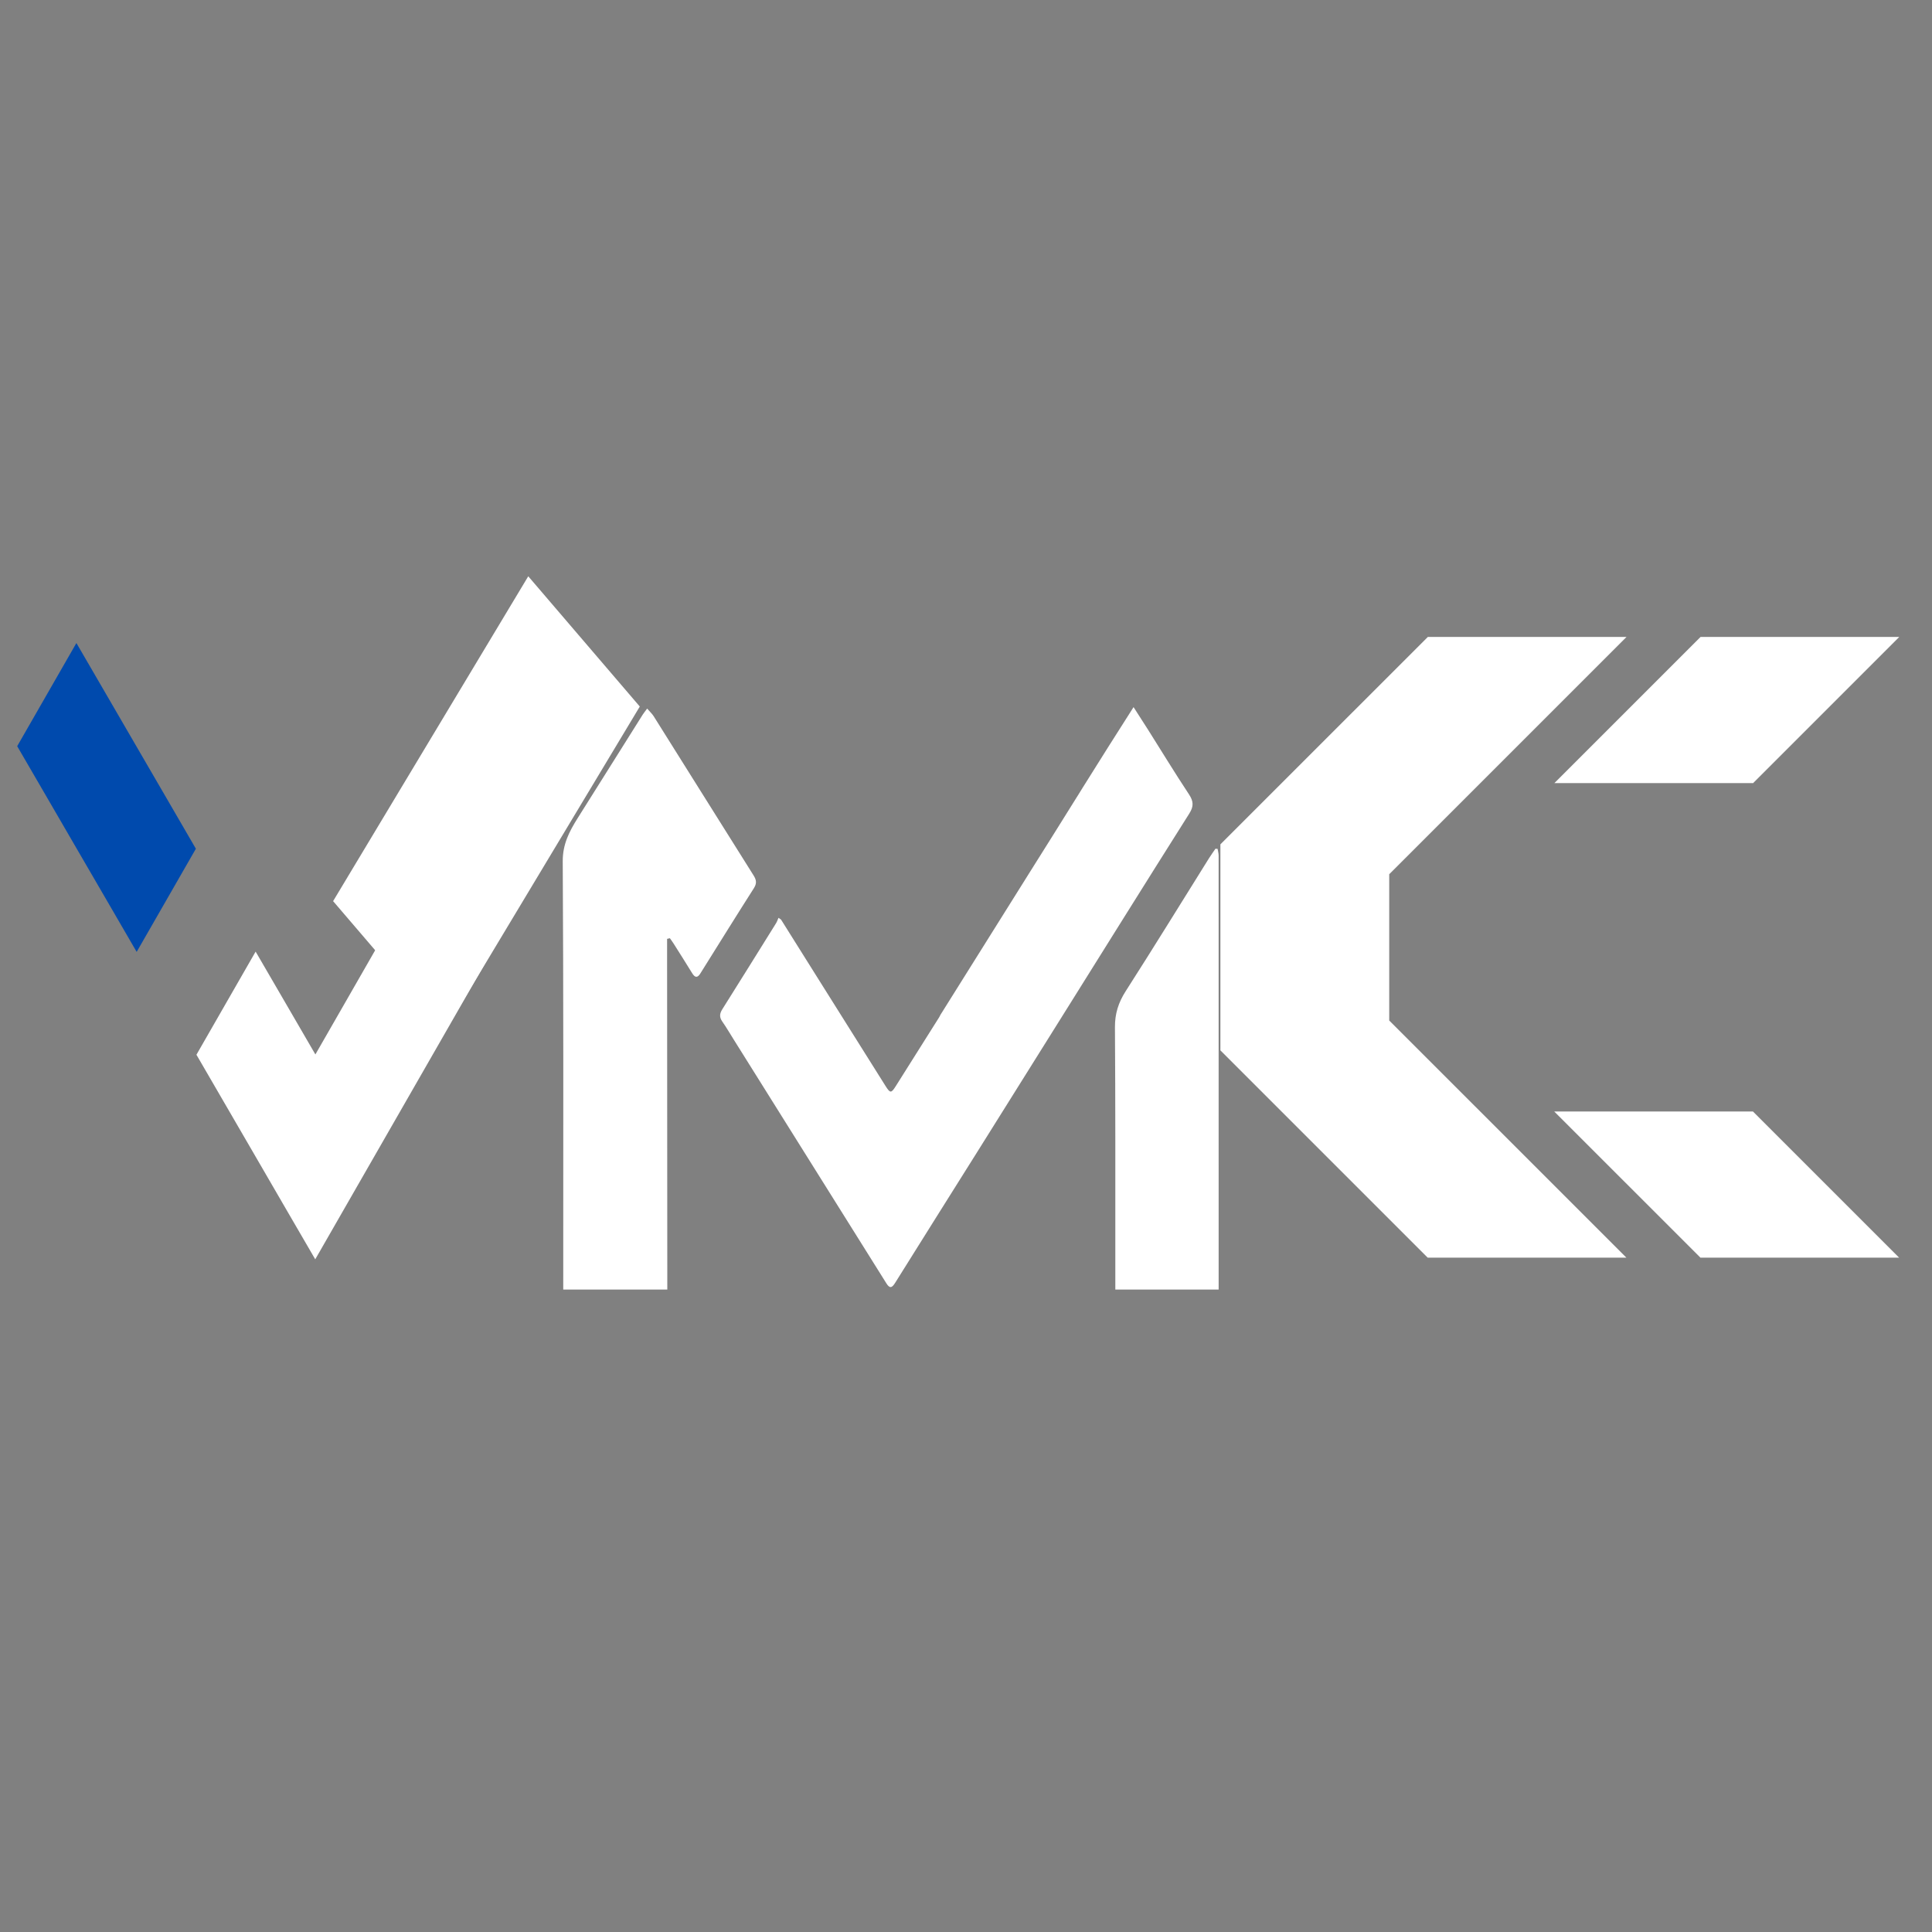 <svg xmlns="http://www.w3.org/2000/svg" xmlns:xlink="http://www.w3.org/1999/xlink" width="500" zoomAndPan="magnify" viewBox="0 0 375 375" height="500" preserveAspectRatio="xMidYMid meet" version="1.0"><rect x="0" y="0" width="375" height="375" fill="#808080" stroke="none"/><defs><clipPath id="34cef4be3e"><path d="M 139 137.25 L 232 137.25 L 232 250 L 139 250 Z M 139 137.25 " clip-rule="nonzero"/></clipPath><clipPath id="755210366a"><path d="M 109.105 137.25 L 147 137.25 L 147 250.5 L 109.105 250.5 Z M 109.105 137.25 " clip-rule="nonzero"/></clipPath><clipPath id="330a5583bc"><path d="M 216 164 L 236.605 164 L 236.605 250.5 L 216 250.5 Z M 216 164 " clip-rule="nonzero"/></clipPath><clipPath id="5b0a47f781"><path d="M 301.543 123.625 L 368.652 123.625 L 368.652 152.141 L 301.543 152.141 Z M 301.543 123.625 " clip-rule="nonzero"/></clipPath><clipPath id="743a392f47"><path d="M 301.543 215.598 L 368.652 215.598 L 368.652 244.113 L 301.543 244.113 Z M 301.543 215.598 " clip-rule="nonzero"/></clipPath><clipPath id="c501fb3771"><path d="M 236.879 123.605 L 316 123.605 L 316 244.355 L 236.879 244.355 Z M 236.879 123.605 " clip-rule="nonzero"/></clipPath><clipPath id="197904833e"><path d="M 38 164 L 96 164 L 96 245 L 38 245 Z M 38 164 " clip-rule="nonzero"/></clipPath><clipPath id="4393d664df"><path d="M -25.43 194.957 L 14.891 124.703 L 101.406 174.352 L 61.09 244.605 Z M -25.43 194.957 " clip-rule="nonzero"/></clipPath><clipPath id="36601ea91b"><path d="M -25.43 194.957 L 14.891 124.703 L 101.406 174.352 L 61.09 244.605 Z M -25.43 194.957 " clip-rule="nonzero"/></clipPath><clipPath id="f064379746"><path d="M 3 124 L 39 124 L 39 185 L 3 185 Z M 3 124 " clip-rule="nonzero"/></clipPath><clipPath id="623af01d51"><path d="M -25.43 194.957 L 14.891 124.703 L 101.406 174.352 L 61.09 244.605 Z M -25.43 194.957 " clip-rule="nonzero"/></clipPath><clipPath id="d33e5d529c"><path d="M -25.43 194.957 L 14.891 124.703 L 101.406 174.352 L 61.09 244.605 Z M -25.43 194.957 " clip-rule="nonzero"/></clipPath><clipPath id="007f35fcd5"><path d="M 64 111 L 125 111 L 125 201 L 64 201 Z M 64 111 " clip-rule="nonzero"/></clipPath><clipPath id="a8c5379ce8"><path d="M 102.535 111.855 L 139.312 154.805 L 86.297 200.199 L 49.52 157.25 Z M 102.535 111.855 " clip-rule="nonzero"/></clipPath><clipPath id="e75f62e936"><path d="M 124.184 137.137 L 102.535 111.855 L 64.656 174.91 L 86.305 200.191 Z M 124.184 137.137 " clip-rule="nonzero"/></clipPath></defs><g clip-path="url(#34cef4be3e)"><path fill="#ffffff" d="M 230.836 157.918 C 222.359 171.328 213.973 184.789 205.559 198.234 C 200.312 206.617 195.07 215 189.82 223.375 C 184.465 231.914 179.082 240.445 173.746 249 C 173.113 250.012 172.695 250.141 172.031 249.074 C 162.195 233.359 152.359 217.652 142.516 201.938 C 141.746 200.715 141.023 199.461 140.191 198.273 C 139.598 197.43 139.672 196.727 140.203 195.891 C 143.695 190.344 147.16 184.773 150.629 179.203 C 150.828 178.879 150.949 178.504 151.105 178.148 C 151.27 178.262 151.434 178.375 151.598 178.488 C 154 182.32 156.41 186.156 158.812 189.988 C 163.18 196.934 167.539 203.887 171.91 210.836 C 172.797 212.238 172.996 212.211 173.906 210.758 C 176.699 206.309 179.5 201.863 182.309 197.422 C 182.402 197.262 182.488 197.109 182.555 196.953 L 199.406 170.055 L 199.648 169.668 C 202.789 164.695 205.887 159.719 209 154.734 L 209.117 154.555 C 209.492 153.945 209.875 153.336 210.25 152.727 C 213.473 147.582 216.707 142.426 220.023 137.25 C 221.074 138.887 221.98 140.281 222.867 141.688 C 225.496 145.852 228.051 150.059 230.766 154.16 C 231.664 155.52 231.738 156.496 230.836 157.918 Z M 230.836 157.918 " fill-opacity="1" fill-rule="nonzero"/></g><g clip-path="url(#755210366a)"><path fill="#ffffff" d="M 109.324 250.297 L 129.523 250.297 C 129.496 224.137 129.492 205.238 129.484 186.344 C 129.484 184.973 129.484 183.605 129.484 182.234 C 129.664 182.191 129.844 182.152 130.023 182.109 C 130.262 182.449 130.516 182.777 130.734 183.129 C 131.945 185.047 133.164 186.961 134.348 188.895 C 134.879 189.754 135.359 189.875 135.934 188.953 C 139.391 183.43 142.824 177.895 146.324 172.402 C 146.922 171.469 146.828 170.812 146.273 169.926 C 139.797 159.641 133.359 149.332 126.891 139.039 C 126.578 138.539 126.121 138.125 125.609 137.535 C 125.23 138.055 124.961 138.379 124.738 138.73 C 120.523 145.426 116.312 152.121 112.109 158.824 C 110.508 161.383 109.207 163.855 109.227 167.195 C 109.375 192.43 109.336 217.672 109.324 250.297 Z M 109.324 250.297 " fill-opacity="1" fill-rule="nonzero"/></g><g clip-path="url(#330a5583bc)"><path fill="#ffffff" d="M 216.484 250.297 L 236.539 250.297 C 236.543 217.105 236.547 191.59 236.535 166.078 C 236.535 165.641 236.402 165.203 236.336 164.766 C 236.195 164.758 236.059 164.75 235.918 164.738 C 235.492 165.367 235.043 165.98 234.641 166.625 C 229.27 175.219 223.961 183.852 218.496 192.387 C 217.086 194.59 216.395 196.738 216.41 199.395 C 216.508 213.891 216.488 228.387 216.484 250.297 Z M 216.484 250.297 " fill-opacity="1" fill-rule="nonzero"/></g><path fill="#ffffff" d="M 210.254 152.734 L 209.117 154.559 C 209.492 153.949 209.875 153.34 210.25 152.73 Z M 210.254 152.734 " fill-opacity="1" fill-rule="nonzero"/><g clip-path="url(#5b0a47f781)"><path fill="#ffffff" d="M 340.234 151.996 L 340.234 152.043 L 368.652 123.625 L 330.082 123.625 L 301.711 151.996 L 340.234 151.996 " fill-opacity="1" fill-rule="nonzero"/></g><g clip-path="url(#743a392f47)"><path fill="#ffffff" d="M 340.234 215.742 L 301.68 215.742 L 330.055 244.113 L 368.621 244.113 L 340.234 215.727 L 340.234 215.742 " fill-opacity="1" fill-rule="nonzero"/></g><g clip-path="url(#c501fb3771)"><path fill="#ffffff" d="M 287.312 215.742 L 269.648 198.082 L 269.648 169.688 L 274.738 164.602 L 315.715 123.625 L 277.148 123.625 L 255.453 145.316 L 236.879 163.887 L 236.879 203.879 L 277.117 244.113 L 315.684 244.113 L 287.312 215.742 " fill-opacity="1" fill-rule="nonzero"/></g><g clip-path="url(#197904833e)"><g clip-path="url(#4393d664df)"><g clip-path="url(#36601ea91b)"><path fill="#ffffff" d="M 72.703 184.648 L 66.965 194.652 L 61.215 204.668 L 55.418 194.684 L 49.617 184.707 L 43.871 194.715 L 38.129 204.723 L 49.723 224.691 L 55.516 234.676 L 61.316 244.652 L 67.062 234.645 L 72.809 224.629 L 78.555 214.617 L 84.297 204.609 L 90.047 194.594 L 95.793 184.578 L 89.996 174.602 L 84.199 164.617 L 78.453 174.633 Z M 72.703 184.648 " fill-opacity="1" fill-rule="nonzero"/></g></g></g><g clip-path="url(#f064379746)"><g clip-path="url(#623af01d51)"><g clip-path="url(#d33e5d529c)"><path fill="#004aad" d="M 38.02 164.738 L 32.223 154.754 L 26.426 144.777 L 20.629 134.793 L 14.828 124.809 L 9.082 134.824 L 3.336 144.832 L 9.137 154.816 L 14.934 164.801 L 20.734 174.781 L 26.527 184.762 Z M 38.02 164.738 " fill-opacity="1" fill-rule="nonzero"/></g></g></g><g clip-path="url(#007f35fcd5)"><g clip-path="url(#a8c5379ce8)"><g clip-path="url(#e75f62e936)"><path fill="#ffffff" d="M 102.535 111.855 L 139.312 154.805 L 86.297 200.199 L 49.52 157.25 Z M 102.535 111.855 " fill-opacity="1" fill-rule="nonzero"/></g></g></g></svg>